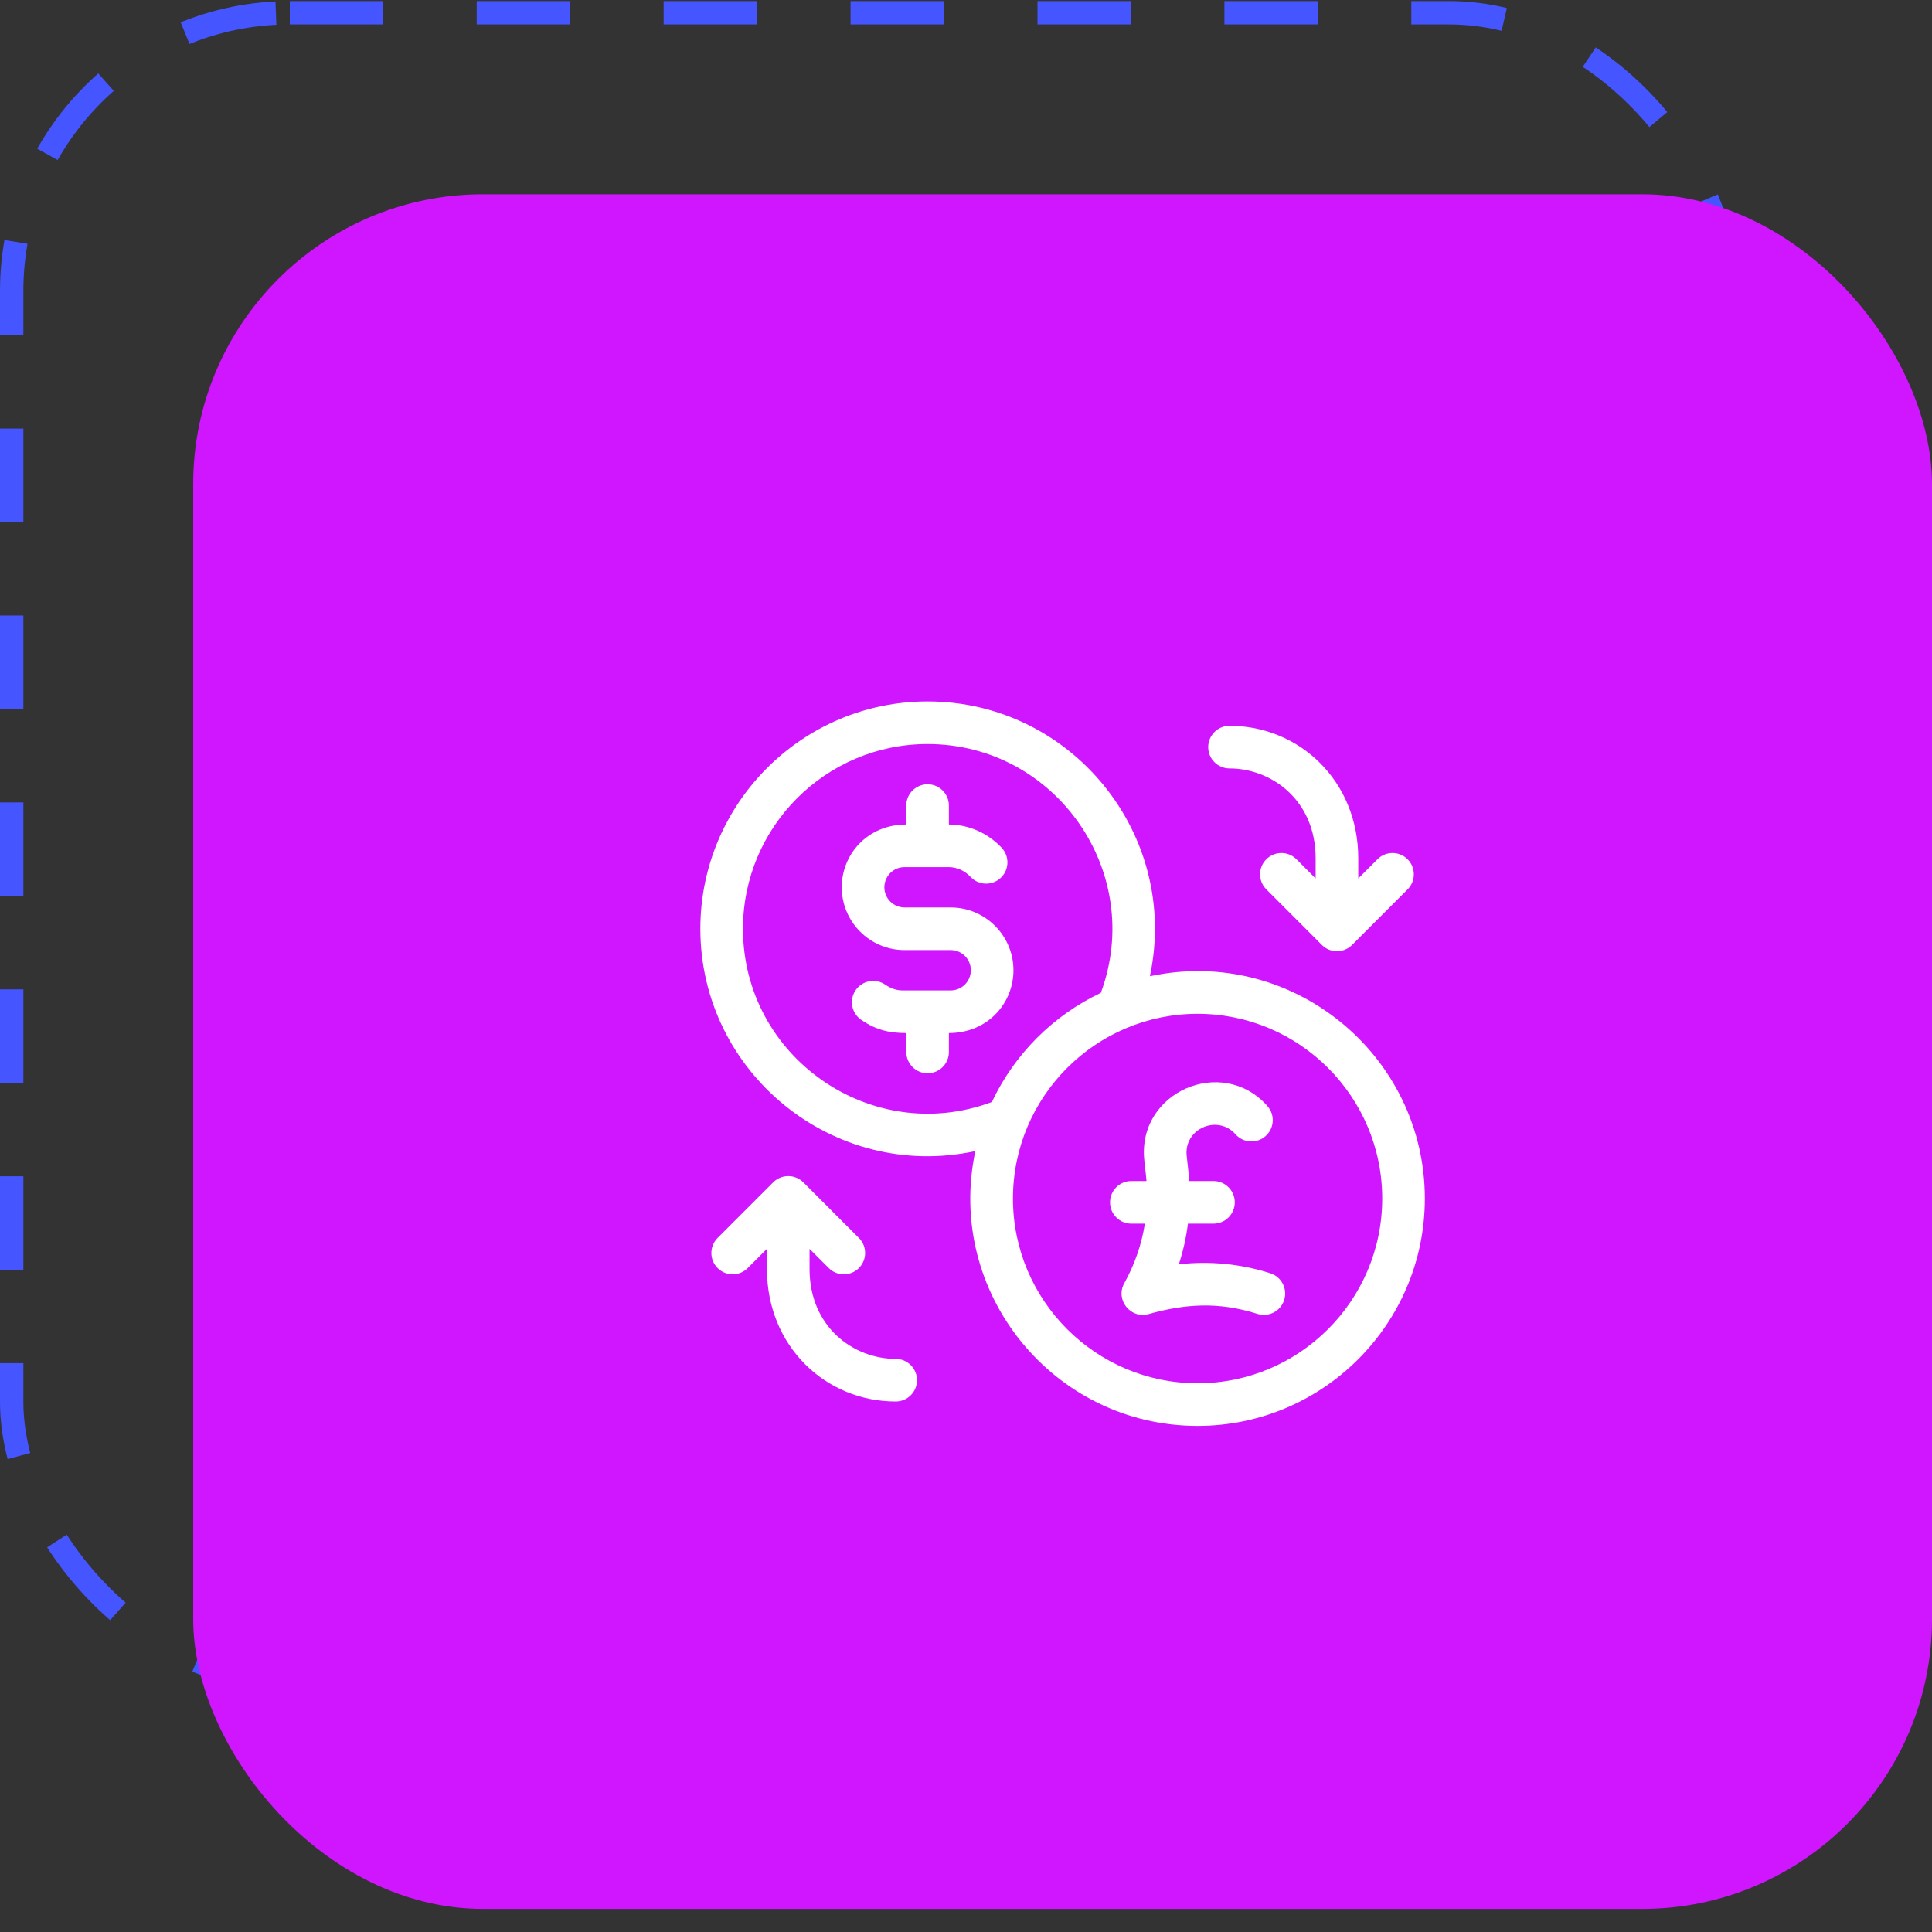 <svg width="80" height="80" viewBox="0 0 80 80" fill="none" xmlns="http://www.w3.org/2000/svg">
<rect x="0" y="0" width="80" height="80" fill="#333333" stroke="none"/>
<rect x="0.484" y="0.528" width="71.032" height="69.032" rx="11.516" stroke="#4555FF" stroke-width="0.968" stroke-dasharray="3.87 3.87"/>
<rect x="8" y="8.044" width="72" height="71" rx="12" fill="#D015FF"/>
<path d="M39.365 37.576H37.454C36.994 37.576 36.62 37.201 36.62 36.741C36.62 36.279 36.993 35.906 37.454 35.906C37.458 35.906 37.462 35.906 37.467 35.906H39.297C39.626 35.909 39.951 36.057 40.189 36.311C40.523 36.667 41.081 36.685 41.437 36.352C41.792 36.019 41.81 35.46 41.477 35.105C40.909 34.498 40.118 34.147 39.307 34.141C39.305 34.141 39.303 34.141 39.301 34.141H39.292V33.357C39.292 32.87 38.897 32.475 38.41 32.475C37.922 32.475 37.527 32.87 37.527 33.357V34.141C35.926 34.141 34.855 35.37 34.855 36.741C34.855 38.174 36.021 39.341 37.454 39.341H39.366C39.826 39.341 40.2 39.715 40.2 40.176C40.2 40.638 39.826 41.011 39.366 41.011C39.361 41.011 39.357 41.011 39.353 41.011H37.356C37.123 41.009 36.877 40.925 36.661 40.775C36.261 40.497 35.711 40.596 35.433 40.997C35.155 41.397 35.255 41.947 35.655 42.225C36.29 42.666 36.863 42.776 37.528 42.776V43.56C37.528 44.047 37.922 44.442 38.41 44.442C38.897 44.442 39.292 44.047 39.292 43.56V42.776C40.905 42.776 41.965 41.536 41.965 40.176C41.965 38.742 40.799 37.576 39.365 37.576Z" fill="white"/>
<path d="M47.615 40.424C48.864 34.539 44.356 29.044 38.41 29.044C33.221 29.044 29 33.267 29 38.459C29 44.408 34.497 48.926 40.386 47.665C39.138 53.529 43.626 59.044 49.59 59.044C54.779 59.044 59 54.821 59 49.629C59 43.681 53.503 39.16 47.615 40.424ZM30.765 38.459C30.765 34.24 34.194 30.809 38.41 30.809C43.718 30.809 47.429 36.126 45.583 41.112C43.605 42.047 42.003 43.652 41.071 45.632C36.09 47.487 30.765 43.778 30.765 38.459ZM49.59 57.279C45.374 57.279 41.944 53.847 41.944 49.629C41.944 45.411 45.374 41.979 49.59 41.979C53.806 41.979 57.235 45.411 57.235 49.629C57.235 53.847 53.806 57.279 49.59 57.279Z" fill="white"/>
<path d="M52.601 52.723C51.369 52.332 50.082 52.208 48.813 52.352C48.992 51.803 49.118 51.241 49.19 50.669H50.248C50.735 50.669 51.13 50.274 51.13 49.787C51.13 49.3 50.735 48.904 50.248 48.904H49.243C49.225 48.625 49.214 48.546 49.139 47.864C49.015 46.735 50.417 46.131 51.16 46.968C51.483 47.332 52.041 47.366 52.405 47.043C52.77 46.719 52.803 46.162 52.48 45.797C50.608 43.685 47.073 45.216 47.385 48.057C47.465 48.783 47.459 48.718 47.474 48.904H46.846C46.359 48.904 45.964 49.3 45.964 49.787C45.964 50.274 46.359 50.669 46.846 50.669H47.407C47.272 51.528 46.985 52.36 46.554 53.135C46.173 53.819 46.81 54.626 47.564 54.413C49.058 53.993 50.451 53.892 52.067 54.405C52.531 54.553 53.027 54.296 53.175 53.831C53.322 53.367 53.065 52.871 52.601 52.723Z" fill="white"/>
<path d="M50.912 31.819C52.641 31.819 54.478 33.124 54.478 35.544V36.375L53.684 35.58C53.339 35.235 52.781 35.235 52.436 35.58C52.091 35.924 52.091 36.483 52.436 36.827L54.737 39.13C55.078 39.471 55.638 39.476 55.985 39.13L58.286 36.827C58.63 36.483 58.63 35.924 58.285 35.58C57.941 35.235 57.382 35.235 57.038 35.58L56.243 36.375V35.544C56.243 32.334 53.804 30.054 50.912 30.054C50.424 30.054 50.029 30.449 50.029 30.937C50.029 31.424 50.424 31.819 50.912 31.819Z" fill="white"/>
<path d="M37.089 56.269C35.359 56.269 33.522 54.964 33.522 52.544V51.713L34.317 52.508C34.661 52.853 35.22 52.853 35.564 52.509C35.909 52.164 35.909 51.605 35.565 51.261L33.264 48.958C32.922 48.616 32.361 48.612 32.016 48.958L29.714 51.261C29.37 51.605 29.37 52.164 29.715 52.509C30.059 52.853 30.618 52.853 30.962 52.508L31.757 51.713V52.544C31.757 55.754 34.196 58.034 37.089 58.034C37.576 58.034 37.971 57.639 37.971 57.152C37.971 56.664 37.576 56.269 37.089 56.269Z" fill="white"/>
</svg>
